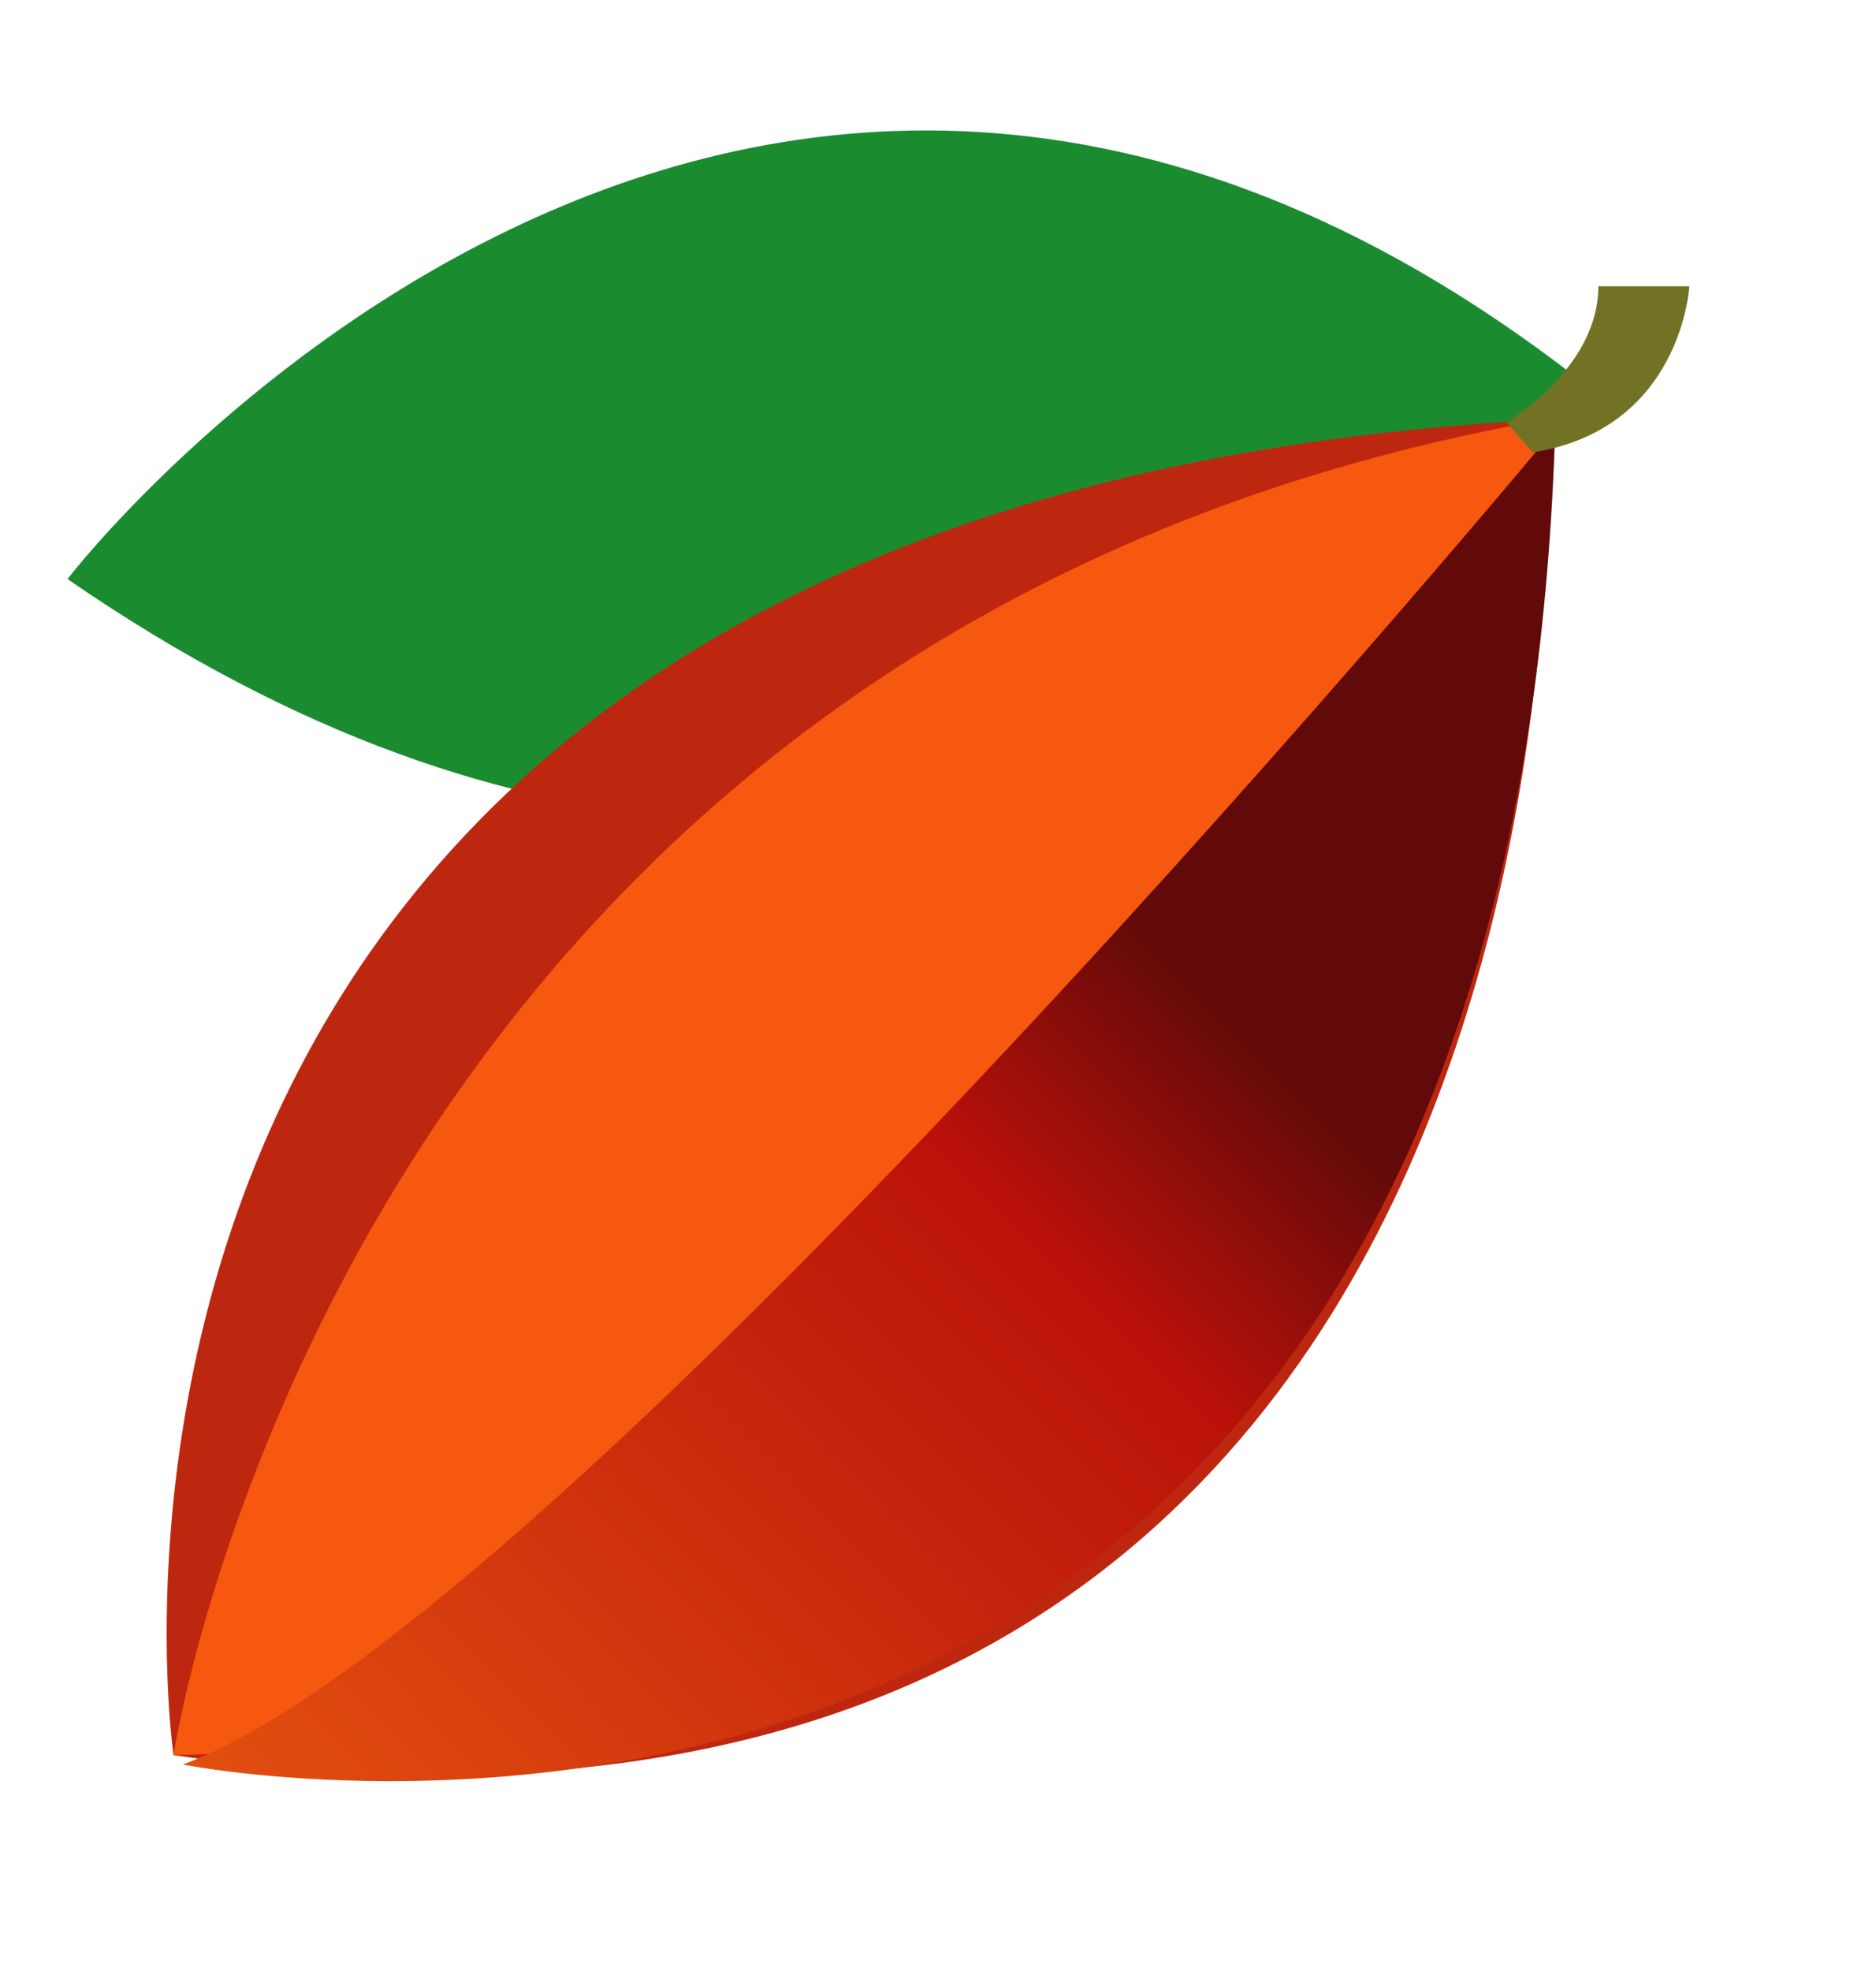 <?xml version="1.0" encoding="utf-8"?>
<!-- Generator: Adobe Illustrator 26.0.2, SVG Export Plug-In . SVG Version: 6.00 Build 0)  -->
<svg version="1.1" id="Layer_1" xmlns="http://www.w3.org/2000/svg" xmlns:xlink="http://www.w3.org/1999/xlink" x="0px" y="0px"
	 viewBox="0 0 20 21" style="enable-background:new 0 0 20 21;" xml:space="preserve">
<style type="text/css">
	.st0{fill:#1A8C2F;}
	.st1{fill:#BE270F;}
	.st2{fill:#F7580F;}
	.st3{fill:url(#SVGID_1_);}
	.st4{fill:#727224;}
</style>
<g>
	<path class="st0" d="M17.02,4.19c0,0-6.47,8.75-16.3,1.98C0.71,6.17,7.89-3.11,17.02,4.19z"/>
	<path class="st1" d="M1.85,18.7c0,0-1.98-13.36,14.63-14.23C16.48,4.46,17.48,20.95,1.85,18.7z"/>
	<path class="st2" d="M1.85,18.7c0,0,1.79-11.96,14.63-14.23C16.48,4.46,17.25,18.34,1.85,18.7z"/>
	<linearGradient id="SVGID_1_" gradientUnits="userSpaceOnUse" x1="18.262" y1="6.381" x2="3.669" y2="20.884">
		<stop  offset="0" style="stop-color:#610A09"/>
		<stop  offset="0.326" style="stop-color:#610A09"/>
		<stop  offset="0.478" style="stop-color:#BA110A"/>
		<stop  offset="1" style="stop-color:#E35110"/>
	</linearGradient>
	<path class="st3" d="M16.58,4.57c0,0-10.56,12.72-14.63,14.23C1.95,18.8,16.06,21.64,16.58,4.57z"/>
	<path class="st4" d="M17.04,3.05h0.97c0,0-0.08,1.52-1.67,1.77L16.06,4.5C16.06,4.5,17.04,3.93,17.04,3.05z"/>
</g>
</svg>

